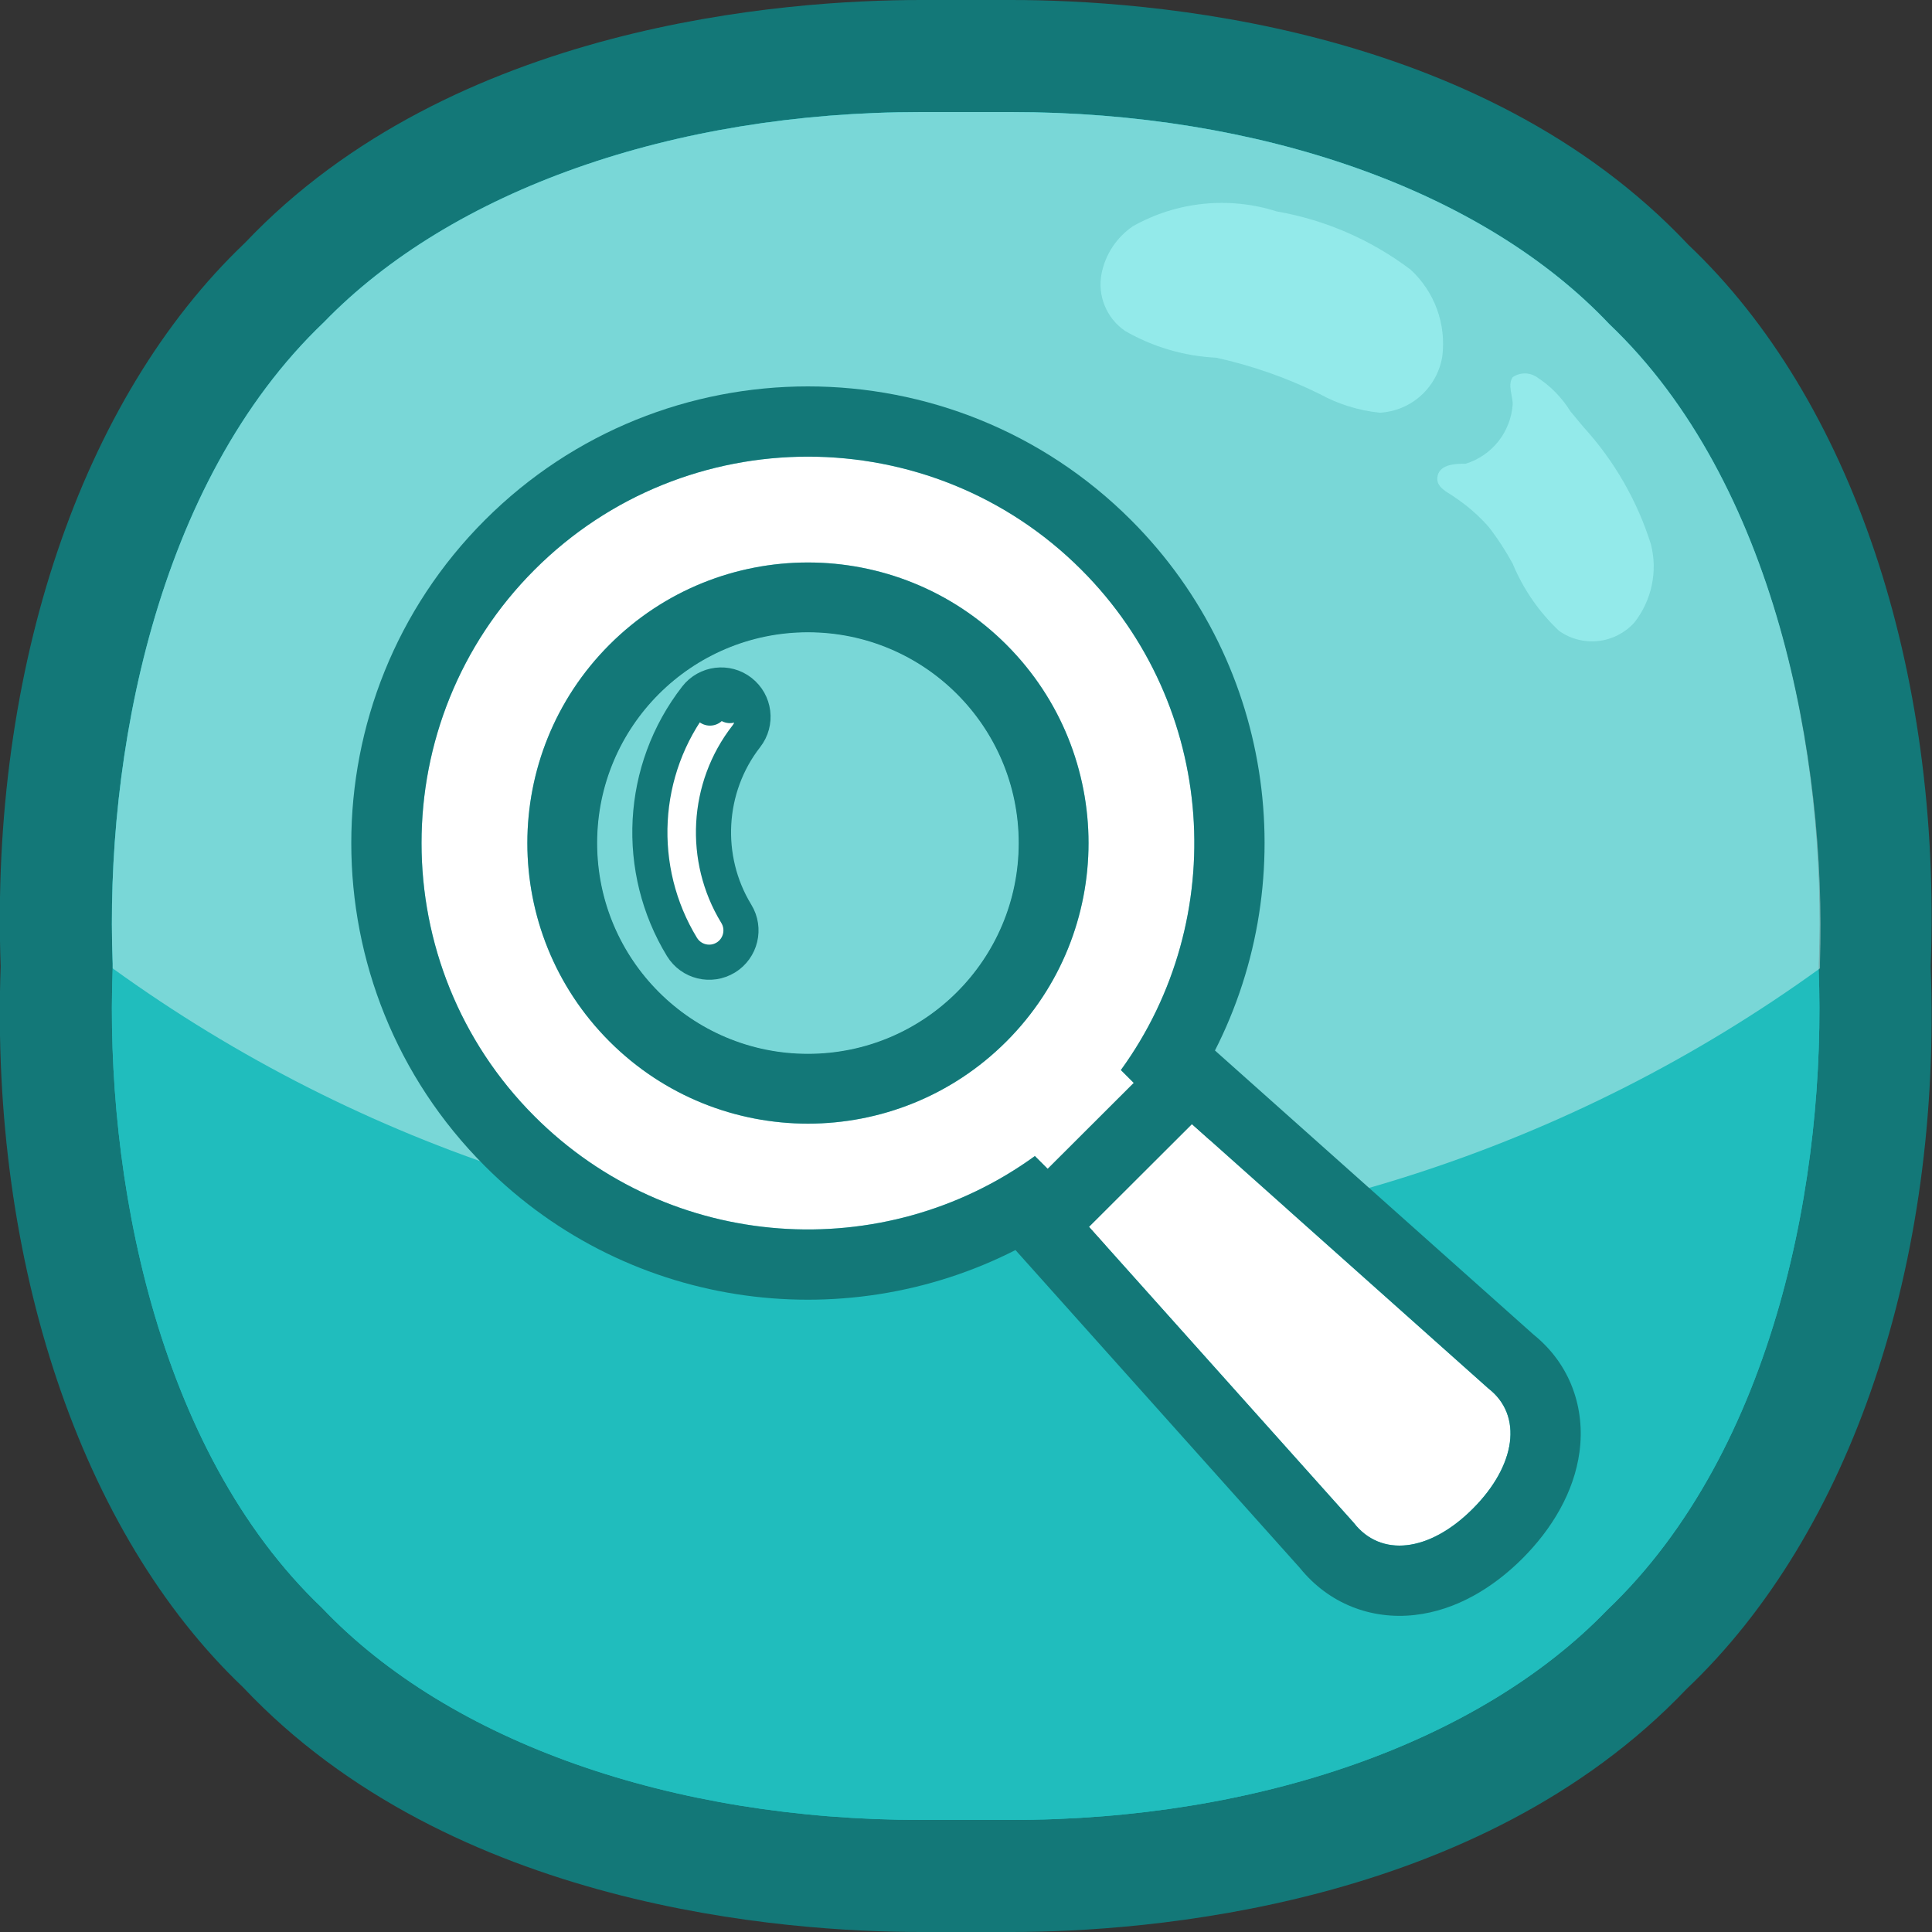 <svg width="55" height="55" viewBox="0 0 55 55" fill="none" xmlns="http://www.w3.org/2000/svg">
<rect x="0" y="0" width="55" height="55" fill="#333333" stroke="none"/>
<g clip-path="url(#clip0_616_886)">
<path d="M53.3 27.567C53.549 34.177 51.849 42.2 46.865 46.938C41.88 51.676 34.108 53.624 27.5 53.376C20.873 53.624 12.852 51.924 8.116 46.938C3.38 41.952 1.432 34.177 1.7 27.567C1.432 20.938 3.132 12.914 8.116 8.176C13.101 3.438 20.873 1.49 27.5 1.738C34.108 1.49 42.129 3.19 46.865 8.176C51.601 13.162 53.549 20.88 53.3 27.567Z" fill="#20BDBD"/>
<path d="M28.78 55H26.221C22.401 55 12.853 54.331 6.913 48.027C2.311 43.652 -0.286 35.953 0.019 27.51C-0.286 19.047 2.311 11.348 6.971 6.916C12.891 0.669 22.401 0 26.221 0H28.78C32.599 0 42.148 0.669 48.068 6.973C52.69 11.348 55.287 19.047 54.962 27.51C55.287 35.953 52.69 43.652 48.011 48.084C42.09 54.312 32.58 55 28.78 55ZM27.5 51.638H28.723C35.75 51.638 42.09 49.403 45.604 45.696C50.36 41.169 51.792 33.355 51.582 27.529V27.395C51.792 21.568 50.36 13.755 45.662 9.284C42.071 5.464 35.75 3.286 28.723 3.286H26.221C19.174 3.286 12.853 5.521 9.339 9.227C4.564 13.755 3.132 21.568 3.361 27.395V27.567C3.132 33.298 4.564 41.207 9.262 45.677C12.872 49.498 19.174 51.676 26.221 51.676H27.424L27.5 51.638Z" fill="#137878"/>
<path d="M45.814 9.227C42.205 5.406 35.846 3.19 28.78 3.19H26.221C19.136 3.19 12.853 5.426 9.224 9.17C4.431 13.736 2.979 21.587 3.208 27.433V27.567C2.979 33.413 4.431 41.264 9.167 45.773C12.795 49.594 19.136 51.81 26.221 51.81H28.78C35.846 51.81 42.148 49.575 45.757 45.83C50.55 41.264 52.002 33.413 51.773 27.567V27.433C52.002 21.587 50.55 13.736 45.814 9.227Z" fill="#20BDBD"/>
<path d="M45.814 9.227C42.205 5.406 35.846 3.19 28.78 3.19H26.221C19.136 3.19 12.853 5.426 9.224 9.17C4.431 13.736 2.979 21.587 3.208 27.433V27.567C2.979 33.413 4.431 41.264 9.167 45.773C12.795 49.594 19.136 51.81 26.221 51.81H28.78C35.846 51.81 42.148 49.575 45.757 45.83C50.55 41.264 52.002 33.413 51.773 27.567V27.433C52.002 21.587 50.55 13.736 45.814 9.227Z" fill="#20BDBD"/>
<path opacity="0.4" d="M45.814 9.227C42.205 5.406 35.846 3.19 28.78 3.19H26.221C19.136 3.19 12.853 5.426 9.224 9.17C4.431 13.736 2.979 21.587 3.208 27.433V27.567C10.28 32.681 18.784 35.434 27.51 35.434C36.236 35.434 44.739 32.681 51.811 27.567V27.395C52.002 21.587 50.55 13.736 45.814 9.227Z" fill="white"/>
<g opacity="0.96">
<path d="M31.358 7.795C31.466 7.242 31.789 6.755 32.255 6.438C32.871 6.092 33.552 5.876 34.255 5.803C34.958 5.731 35.668 5.804 36.342 6.018C37.729 6.259 39.039 6.829 40.161 7.68C40.496 7.99 40.752 8.375 40.908 8.803C41.065 9.232 41.116 9.692 41.059 10.145C40.99 10.574 40.776 10.968 40.453 11.26C40.13 11.552 39.717 11.724 39.283 11.749C38.68 11.688 38.095 11.506 37.564 11.214C36.629 10.753 35.641 10.407 34.623 10.183C33.709 10.139 32.818 9.877 32.026 9.419C31.769 9.242 31.569 8.995 31.45 8.706C31.331 8.418 31.299 8.101 31.358 7.795Z" fill="#94EBEB"/>
<path d="M46.998 15.494C46.61 14.26 45.959 13.126 45.089 12.169L44.707 11.711C44.465 11.319 44.139 10.986 43.752 10.737C43.651 10.668 43.531 10.631 43.408 10.631C43.286 10.631 43.166 10.668 43.064 10.737C42.912 10.947 43.064 11.272 43.064 11.501C43.039 11.886 42.898 12.255 42.66 12.559C42.421 12.862 42.096 13.086 41.728 13.201C41.479 13.201 41.002 13.201 40.926 13.545C40.849 13.889 41.25 14.023 41.441 14.175C41.787 14.408 42.102 14.684 42.377 14.997C42.635 15.328 42.864 15.679 43.064 16.048C43.363 16.771 43.813 17.422 44.382 17.958C44.705 18.188 45.101 18.291 45.495 18.249C45.889 18.206 46.254 18.021 46.521 17.729C46.767 17.418 46.938 17.055 47.021 16.667C47.104 16.279 47.096 15.878 46.998 15.494Z" fill="#94EBEB"/>
</g>
</g>
<path d="M31.909 30.462C35.032 26.161 34.657 20.093 30.783 16.218C26.492 11.927 19.509 11.927 15.219 16.218C10.927 20.509 10.927 27.491 15.219 31.782C19.093 35.657 25.161 36.032 29.461 32.91L30.312 33.759L32.759 31.312L31.909 30.462ZM28.649 29.649C25.53 32.768 20.472 32.768 17.352 29.649C14.233 26.529 14.233 21.471 17.352 18.352C20.472 15.233 25.53 15.233 28.649 18.352C31.768 21.471 31.768 26.529 28.649 29.649Z" fill="white"/>
<path fill-rule="evenodd" clip-rule="evenodd" d="M30.312 33.759L29.461 32.91C25.161 36.032 19.093 35.657 15.219 31.782C10.927 27.491 10.927 20.509 15.219 16.218C19.509 11.927 26.492 11.927 30.783 16.218C34.657 20.093 35.032 26.161 31.909 30.462L32.759 31.312L30.312 33.759ZM34.448 30.172C37.101 25.247 36.354 18.961 32.197 14.804C27.125 9.732 18.876 9.732 13.805 14.804C8.732 19.876 8.732 28.124 13.805 33.197C17.962 37.354 24.247 38.101 29.173 35.448L30.313 36.587L35.588 31.312L34.448 30.172ZM27.234 19.766C24.896 17.428 21.105 17.428 18.766 19.766C16.428 22.104 16.428 25.896 18.766 28.235M27.234 28.235C24.896 30.572 21.105 30.573 18.766 28.235L27.234 28.235ZM27.234 19.766C29.573 22.104 29.573 25.896 27.234 28.235L27.234 19.766ZM17.352 29.649C20.472 32.768 25.53 32.767 28.649 29.649C31.768 26.529 31.768 21.471 28.649 18.352C25.53 15.233 20.472 15.233 17.352 18.352C14.233 21.471 14.233 26.529 17.352 29.649Z" fill="#137878"/>
<path d="M42.368 39.524L33.93 32L31 34.925L38.537 43.349C39.303 44.339 40.683 44.194 41.923 42.956C43.163 41.718 43.361 40.289 42.368 39.524Z" fill="white"/>
<path fill-rule="evenodd" clip-rule="evenodd" d="M33.931 32L42.369 39.524C43.361 40.289 43.163 41.718 41.923 42.955C40.684 44.193 39.303 44.339 38.537 43.349L31 34.925L33.931 32ZM37.007 44.639L28.247 34.847L33.853 29.251L43.656 37.992C44.715 38.846 45.128 40.097 44.966 41.325C44.811 42.492 44.167 43.541 43.337 44.371M37.007 44.639C37.831 45.657 39.036 46.115 40.277 45.975C41.455 45.842 42.505 45.2 43.337 44.371" fill="#137878"/>
<circle cx="23" cy="24" r="6" fill="#79D7D7"/>
<path d="M19.415 26.959L19.416 26.96C19.676 27.384 20.233 27.521 20.661 27.259L20.662 27.259C21.087 26.998 21.222 26.441 20.961 26.014C20.959 26.01 20.956 26.006 20.954 26.002C20.009 24.446 20.107 22.423 21.245 20.963C21.553 20.568 21.483 19.997 21.086 19.691L20.78 20.086L21.088 19.692C20.694 19.384 20.123 19.454 19.816 19.85L20.211 20.157L19.817 19.849C18.207 21.918 18.074 24.761 19.415 26.959Z" fill="white" stroke="#137878" stroke-linejoin="round"/>
<defs>
<clipPath id="clip0_616_886">
<rect width="55" height="55" fill="white"/>
</clipPath>
</defs>
</svg>
